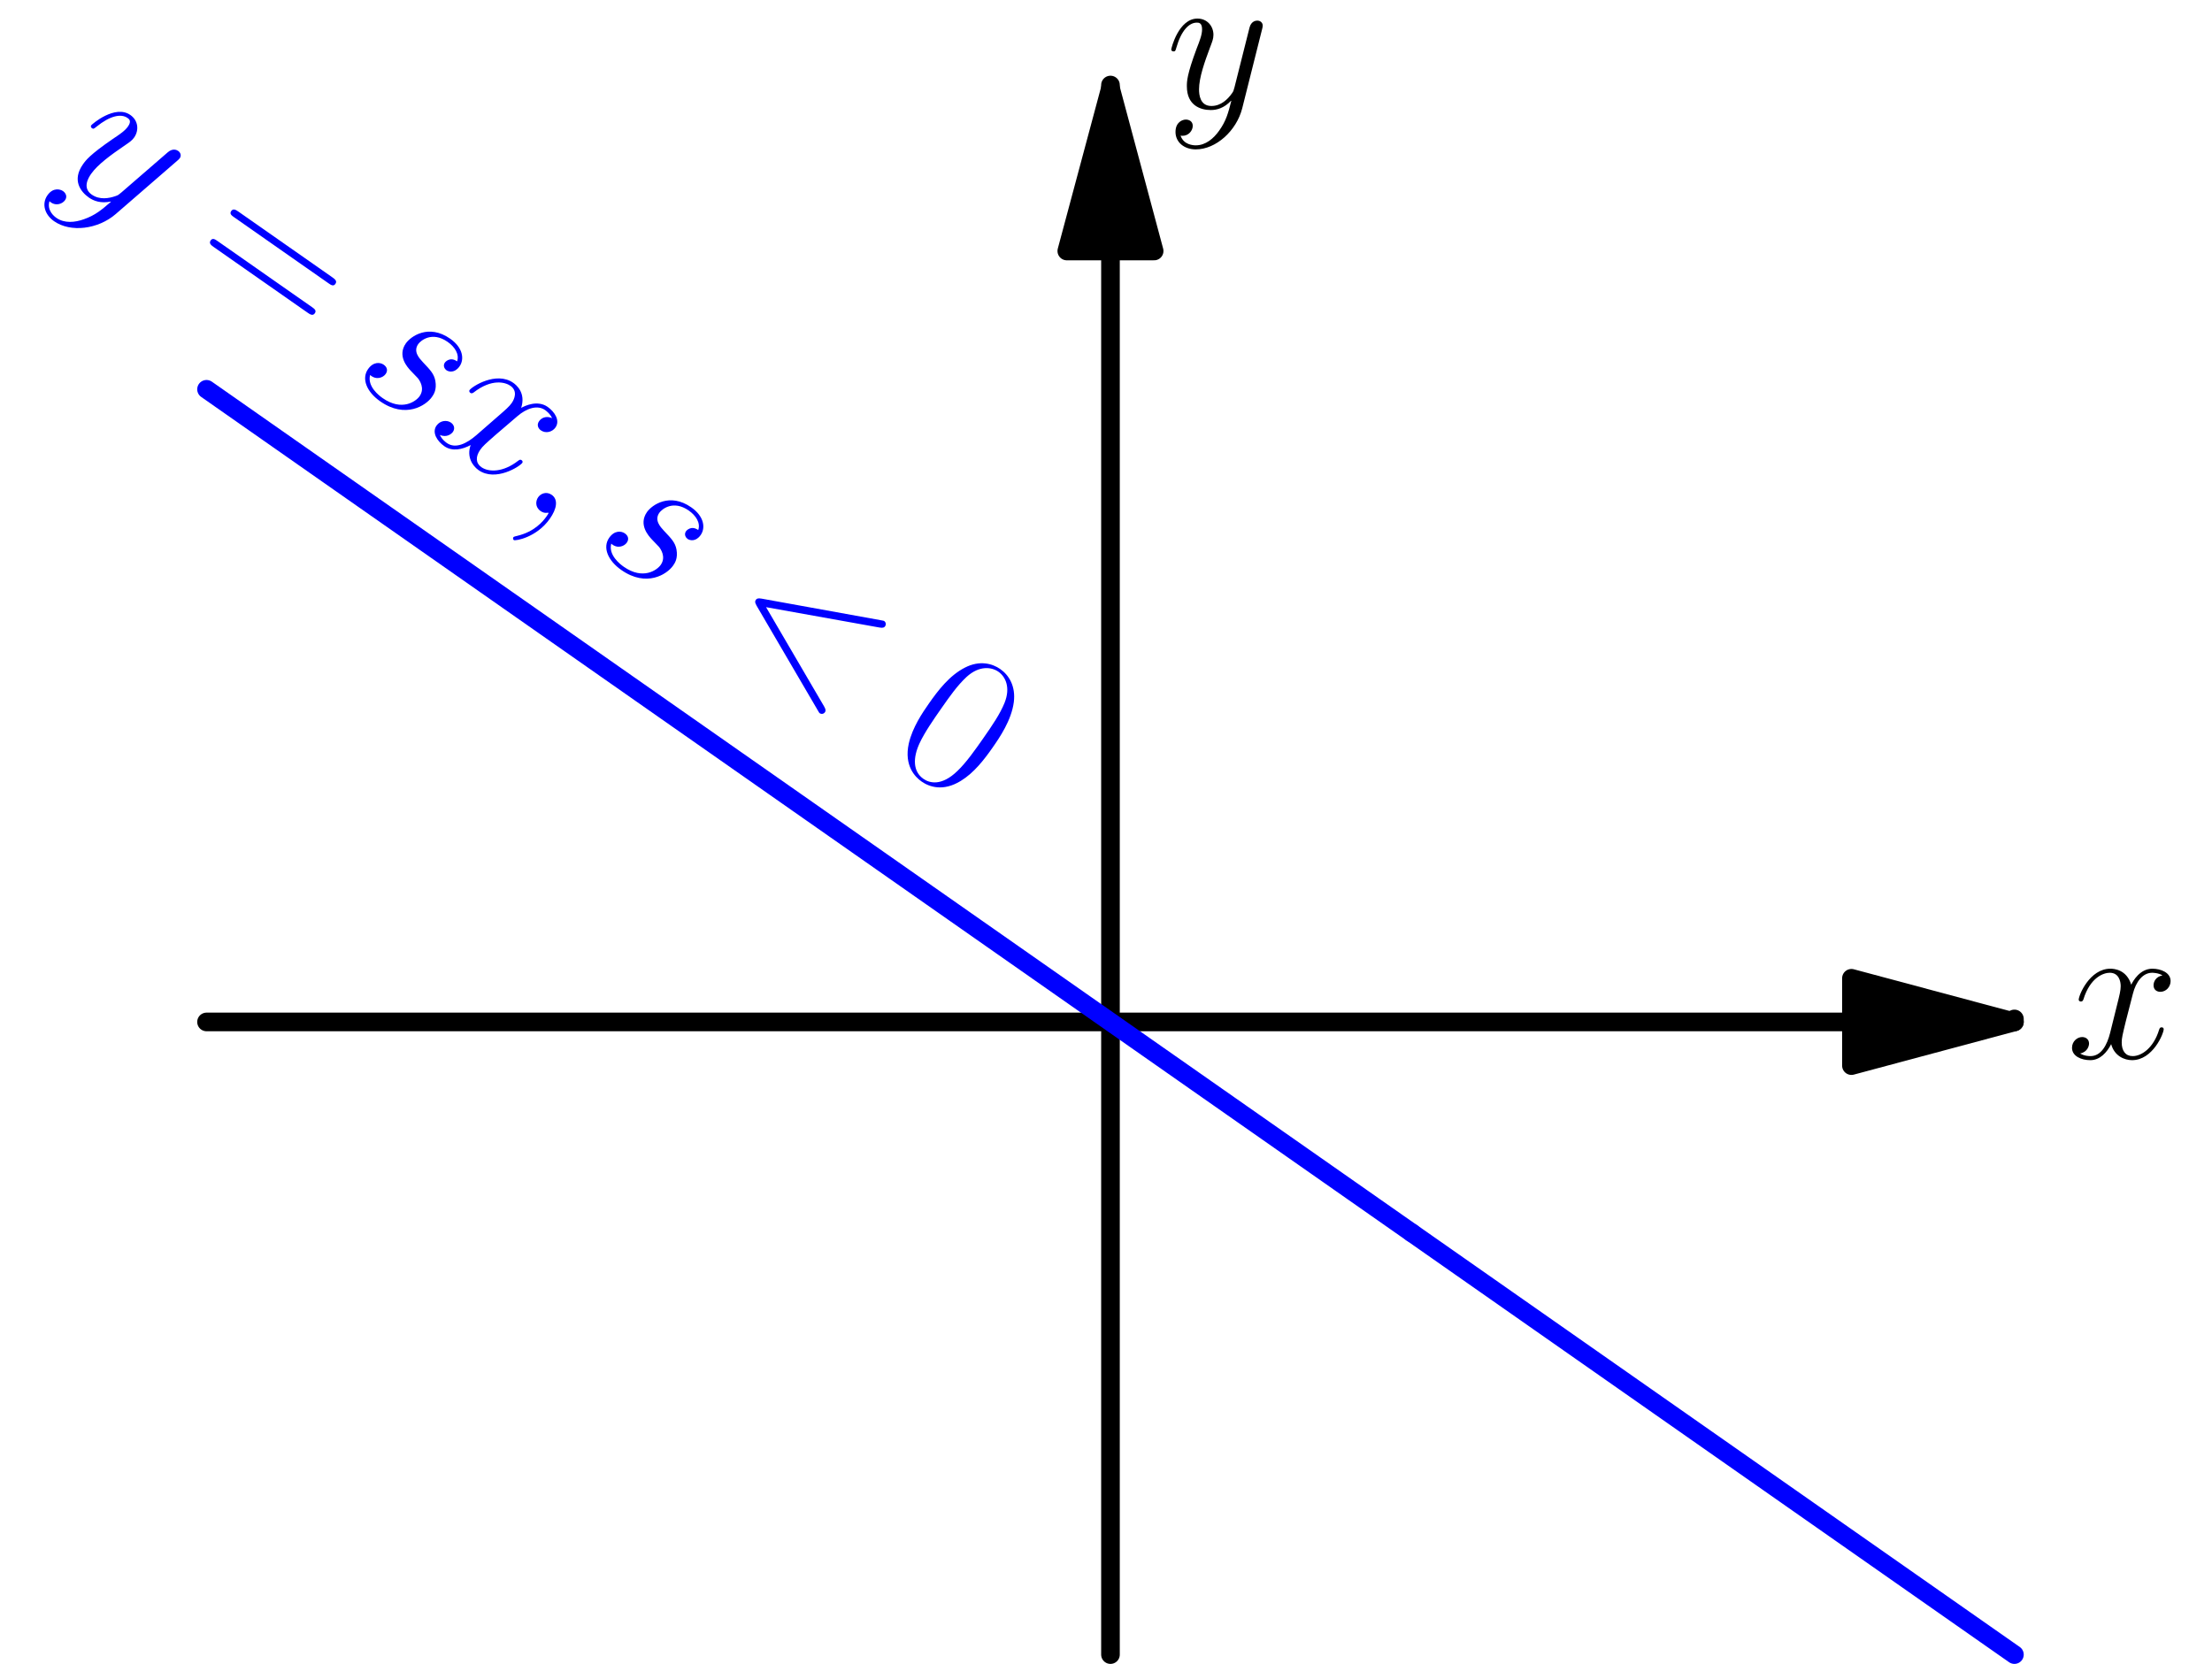 <?xml version='1.0'?>
<!-- This file was generated by dvisvgm 1.8.1 -->
<svg height='203.362pt' version='1.1' viewBox='56.621 54.06 270.301 203.362' width='270.301pt' xmlns='http://www.w3.org/2000/svg' xmlns:xlink='http://www.w3.org/1999/xlink'>
<defs>
<path d='M4.833 0.099C4.833 -1.339 4.363 -2.404 3.346 -2.404C2.553 -2.404 2.156 -1.76 2.156 -1.215S2.528 0 3.371 0C3.693 0 3.966 -0.099 4.189 -0.322C4.239 -0.372 4.263 -0.372 4.288 -0.372C4.338 -0.372 4.338 -0.025 4.338 0.099C4.338 0.917 4.189 2.528 2.751 4.139C2.479 4.437 2.479 4.486 2.479 4.536C2.479 4.66 2.603 4.784 2.727 4.784C2.925 4.784 4.833 2.95 4.833 0.099Z' id='g0-59'/>
<path d='M16.335 -12.071C16.781 -12.27 16.83 -12.443 16.83 -12.592C16.83 -12.864 16.632 -13.063 16.36 -13.063C16.31 -13.063 16.285 -13.038 15.938 -12.889L2.528 -6.717C2.082 -6.519 2.033 -6.345 2.033 -6.197C2.033 -6.023 2.057 -5.875 2.528 -5.651L15.938 0.521C16.26 0.669 16.31 0.694 16.36 0.694C16.632 0.694 16.83 0.496 16.83 0.223C16.83 0.074 16.781 -0.099 16.335 -0.297L3.569 -6.172L16.335 -12.071Z' id='g0-60'/>
<path d='M5.651 -4.957C6.073 -4.883 6.742 -4.734 6.891 -4.71C7.213 -4.61 8.328 -4.214 8.328 -3.024C8.328 -2.256 7.634 -0.248 4.759 -0.248C4.239 -0.248 2.38 -0.322 1.884 -1.686C2.875 -1.562 3.371 -2.33 3.371 -2.875C3.371 -3.396 3.024 -3.668 2.528 -3.668C1.983 -3.668 1.264 -3.247 1.264 -2.132C1.264 -0.669 2.751 0.248 4.734 0.248C8.502 0.248 9.617 -2.528 9.617 -3.817C9.617 -4.189 9.617 -4.883 8.824 -5.676C8.205 -6.271 7.61 -6.395 6.271 -6.668C5.602 -6.816 4.536 -7.04 4.536 -8.155C4.536 -8.651 4.982 -10.435 7.337 -10.435C8.378 -10.435 9.394 -10.039 9.642 -9.146C8.552 -9.146 8.502 -8.205 8.502 -8.18C8.502 -7.659 8.973 -7.51 9.196 -7.51C9.543 -7.51 10.237 -7.783 10.237 -8.824S9.295 -10.931 7.362 -10.931C4.115 -10.931 3.247 -8.378 3.247 -7.362C3.247 -5.478 5.081 -5.081 5.651 -4.957Z' id='g0-115'/>
<path d='M11.749 -10.113C10.956 -9.964 10.658 -9.37 10.658 -8.899C10.658 -8.304 11.129 -8.105 11.476 -8.105C12.22 -8.105 12.741 -8.75 12.741 -9.419C12.741 -10.46 11.551 -10.931 10.51 -10.931C8.998 -10.931 8.155 -9.444 7.932 -8.973C7.362 -10.832 5.825 -10.931 5.379 -10.931C2.851 -10.931 1.512 -7.684 1.512 -7.139C1.512 -7.04 1.611 -6.916 1.785 -6.916C1.983 -6.916 2.033 -7.064 2.082 -7.163C2.925 -9.915 4.586 -10.435 5.304 -10.435C6.42 -10.435 6.643 -9.394 6.643 -8.799C6.643 -8.254 6.494 -7.684 6.197 -6.494L5.354 -3.098C4.982 -1.611 4.263 -0.248 2.95 -0.248C2.826 -0.248 2.206 -0.248 1.686 -0.57C2.578 -0.744 2.776 -1.487 2.776 -1.785C2.776 -2.28 2.404 -2.578 1.933 -2.578C1.339 -2.578 0.694 -2.057 0.694 -1.264C0.694 -0.223 1.859 0.248 2.925 0.248C4.115 0.248 4.957 -0.694 5.478 -1.71C5.875 -0.248 7.114 0.248 8.031 0.248C10.559 0.248 11.898 -2.999 11.898 -3.545C11.898 -3.668 11.799 -3.768 11.65 -3.768C11.427 -3.768 11.402 -3.644 11.328 -3.445C10.658 -1.264 9.221 -0.248 8.105 -0.248C7.238 -0.248 6.767 -0.892 6.767 -1.909C6.767 -2.454 6.866 -2.851 7.263 -4.486L8.13 -7.857C8.502 -9.345 9.345 -10.435 10.485 -10.435C10.534 -10.435 11.229 -10.435 11.749 -10.113Z' id='g0-120'/>
<path d='M6.519 2.776C5.85 3.718 4.883 4.561 3.668 4.561C3.371 4.561 2.181 4.511 1.809 3.371C1.884 3.396 2.008 3.396 2.057 3.396C2.801 3.396 3.297 2.751 3.297 2.181S2.826 1.413 2.454 1.413C2.057 1.413 1.19 1.71 1.19 2.925C1.19 4.189 2.256 5.057 3.668 5.057C6.147 5.057 8.651 2.776 9.345 0.025L11.774 -9.642C11.799 -9.766 11.848 -9.915 11.848 -10.063C11.848 -10.435 11.551 -10.683 11.179 -10.683C10.956 -10.683 10.435 -10.584 10.237 -9.84L8.403 -2.553C8.279 -2.107 8.279 -2.057 8.081 -1.785C7.585 -1.091 6.767 -0.248 5.577 -0.248C4.189 -0.248 4.065 -1.611 4.065 -2.28C4.065 -3.693 4.734 -5.602 5.404 -7.387C5.676 -8.105 5.825 -8.452 5.825 -8.948C5.825 -9.989 5.081 -10.931 3.867 -10.931C1.586 -10.931 0.669 -7.337 0.669 -7.139C0.669 -7.04 0.768 -6.916 0.942 -6.916C1.165 -6.916 1.19 -7.015 1.289 -7.362C1.884 -9.444 2.826 -10.435 3.792 -10.435C4.016 -10.435 4.437 -10.435 4.437 -9.617C4.437 -8.973 4.164 -8.254 3.792 -7.312C2.578 -4.065 2.578 -3.247 2.578 -2.652C2.578 -0.297 4.263 0.248 5.503 0.248C6.222 0.248 7.114 0.025 7.981 -0.892L8.006 -0.868C7.634 0.595 7.387 1.562 6.519 2.776Z' id='g0-121'/>
<path d='M10.411 -7.957C10.411 -9.469 10.386 -12.046 9.345 -14.03C8.428 -15.765 6.965 -16.384 5.676 -16.384C4.486 -16.384 2.974 -15.839 2.033 -14.054C1.041 -12.195 0.942 -9.89 0.942 -7.957C0.942 -6.544 0.967 -4.387 1.735 -2.503C2.801 0.05 4.71 0.397 5.676 0.397C6.816 0.397 8.552 -0.074 9.568 -2.429C10.311 -4.139 10.411 -6.147 10.411 -7.957ZM5.676 0C4.09 0 3.148 -1.363 2.801 -3.247C2.528 -4.71 2.528 -6.841 2.528 -8.229C2.528 -10.138 2.528 -11.724 2.851 -13.236C3.321 -15.343 4.71 -15.988 5.676 -15.988C6.692 -15.988 8.006 -15.318 8.477 -13.286C8.799 -11.873 8.824 -10.212 8.824 -8.229C8.824 -6.618 8.824 -4.635 8.527 -3.173C8.006 -0.471 6.544 0 5.676 0Z' id='g1-48'/>
<path d='M15.938 -7.957C16.31 -7.957 16.682 -7.957 16.682 -8.378C16.682 -8.824 16.26 -8.824 15.839 -8.824H1.983C1.562 -8.824 1.14 -8.824 1.14 -8.378C1.14 -7.957 1.512 -7.957 1.884 -7.957H15.938ZM15.839 -3.545C16.26 -3.545 16.682 -3.545 16.682 -3.991C16.682 -4.412 16.31 -4.412 15.938 -4.412H1.884C1.512 -4.412 1.14 -4.412 1.14 -3.991C1.14 -3.545 1.562 -3.545 1.983 -3.545H15.839Z' id='g1-61'/>
</defs>
<g id='page1'>
<g transform='matrix(1 0 0 1 192.318 178.962)'>
<path d='M 90.543 0L -110.46 -0' fill='none' stroke='#000000' stroke-linecap='round' stroke-linejoin='round' stroke-miterlimit='10.037' stroke-width='2.276'/>
</g>
<g transform='matrix(1 0 0 1 192.318 178.962)'>
<path d='M 110.46 1.09175e-15L 90.543 -5.337L 90.543 5.337L 110.46 1.09175e-15Z' fill='#000000'/>
</g>
<g transform='matrix(1 0 0 1 192.318 178.962)'>
<path d='M 110.46 1.09175e-15L 90.543 -5.337L 90.543 5.337L 110.46 1.09175e-15Z' fill='none' stroke='#000000' stroke-linecap='round' stroke-linejoin='round' stroke-miterlimit='10.037' stroke-width='2.276'/>
</g>
<g transform='matrix(1 0 0 1 192.318 178.962)'>
<path d='M 110.46 0L 110.46 -0.368' fill='none' stroke='#000000' stroke-linecap='round' stroke-linejoin='round' stroke-miterlimit='10.037' stroke-width='2.276'/>
</g><use x='309.122' xlink:href='#g0-120' y='183.386'/>

<g transform='matrix(1 0 0 1 192.318 178.962)'>
<path d='M 0 -94.225L 0 77.322' fill='none' stroke='#000000' stroke-linecap='round' stroke-linejoin='round' stroke-miterlimit='10.037' stroke-width='2.276'/>
</g>
<g transform='matrix(1 0 0 1 192.318 178.962)'>
<path d='M 7.40022e-16 -114.142L -5.337 -94.225L 5.337 -94.225L 7.40022e-16 -114.142Z' fill='#000000'/>
</g>
<g transform='matrix(1 0 0 1 192.318 178.962)'>
<path d='M 7.40022e-16 -114.142L -5.337 -94.225L 5.337 -94.225L 7.40022e-16 -114.142Z' fill='none' stroke='#000000' stroke-linecap='round' stroke-linejoin='round' stroke-miterlimit='10.037' stroke-width='2.276'/>
</g>
<g transform='matrix(1 0 0 1 192.318 178.962)'>
<path d='M 0 -114.142L 0 -114.51' fill='none' stroke='#000000' stroke-linecap='round' stroke-linejoin='round' stroke-miterlimit='10.037' stroke-width='2.276'/>
</g><use x='199.075' xlink:href='#g0-121' y='67.261'/>

<g transform='matrix(1 0 0 1 192.318 178.962)'>
<path d='M -110.46 -77.322L -108.987 -76.291L -107.514 -75.26L -106.041 -74.229L -104.569 -73.198L -103.096 -72.167L -101.623 -71.136L -100.15 -70.105L -98.677 -69.074L -97.205 -68.043L -95.732 -67.012L -94.259 -65.981L -92.786 -64.95L -91.314 -63.919L -89.841 -62.889L -88.368 -61.858L -86.895 -60.827L -85.422 -59.796L -83.95 -58.765L -82.477 -57.734L -81.004 -56.703L -79.531 -55.672L -78.058 -54.641L -76.585 -53.61L -75.113 -52.579L -73.64 -51.548L -72.167 -50.517L -70.694 -49.486L -69.222 -48.455L -67.749 -47.424L -66.276 -46.393L -64.803 -45.362L -63.33 -44.331L -61.858 -43.3L -60.385 -42.269L -58.912 -41.238L -57.439 -40.207L -55.966 -39.176L -54.493 -38.145L -53.021 -37.114L -51.548 -36.084L -50.075 -35.053L -48.602 -34.022L -47.13 -32.991L -45.657 -31.96L -44.184 -30.929L -42.711 -29.898L -41.238 -28.867L -39.766 -27.836L -38.293 -26.805L -36.82 -25.774L -35.347 -24.743L -33.874 -23.712L -32.401 -22.681L -30.929 -21.65L -29.456 -20.619L -27.983 -19.588L -26.51 -18.557L -25.038 -17.526L -23.565 -16.495L -22.092 -15.464L -20.619 -14.433L -19.146 -13.402L -17.674 -12.371L -16.201 -11.341L -14.728 -10.31L -13.255 -9.279L -11.782 -8.248L -10.31 -7.217L -8.837 -6.186L -7.364 -5.155L -5.891 -4.124L -4.418 -3.093L -2.946 -2.062L -1.473 -1.031L 0 0L 1.473 1.031L 2.946 2.062L 4.418 3.093L 5.891 4.124L 7.364 5.155L 8.837 6.186L 10.31 7.217L 11.782 8.248L 13.255 9.279L 14.728 10.31L 16.201 11.341L 17.674 12.371L 19.146 13.402L 20.619 14.433L 22.092 15.464L 23.565 16.495L 25.038 17.526L 26.51 18.557L 27.983 19.588L 29.456 20.619L 30.929 21.65L 32.401 22.681L 33.874 23.712L 35.347 24.743L 36.82 25.774' fill='none' stroke='#0000ff' stroke-linecap='round' stroke-linejoin='round' stroke-miterlimit='10.037' stroke-width='2.276'/>
</g><g fill='#0000ff' transform='matrix(0.819 0.573 -0.573 0.819 111.205 -62.614)'>
<use x='39.42' xlink:href='#g0-121' y='140.264'/>
<use x='58.985' xlink:href='#g1-61' y='140.264'/>
<use x='83.646' xlink:href='#g0-115' y='140.264'/>
<use x='95.036' xlink:href='#g0-120' y='140.264'/>
<use x='108.776' xlink:href='#g0-59' y='140.264'/>
<use x='119.624' xlink:href='#g0-115' y='140.264'/>
<use x='137.899' xlink:href='#g0-60' y='140.264'/>
<use x='163.591' xlink:href='#g1-48' y='140.264'/>
</g>

<g transform='matrix(1 0 0 1 192.318 178.962)'>
<path d='M 36.82 25.774L 37.556 26.289L 38.293 26.805L 39.029 27.32L 39.766 27.836L 40.502 28.351L 41.238 28.867L 41.975 29.382L 42.711 29.898L 43.447 30.413L 44.184 30.929L 44.92 31.444L 45.657 31.96L 46.393 32.475L 47.13 32.991L 47.866 33.506L 48.602 34.022L 49.339 34.537L 50.075 35.053L 50.812 35.568L 51.548 36.084L 52.284 36.599L 53.021 37.114L 53.757 37.63L 54.493 38.145L 55.23 38.661L 55.966 39.176L 56.703 39.692L 57.439 40.207L 58.175 40.723L 58.912 41.238L 59.648 41.754L 60.385 42.269L 61.121 42.785L 61.858 43.3L 62.594 43.816L 63.33 44.331L 64.067 44.847L 64.803 45.362L 65.54 45.878L 66.276 46.393L 67.012 46.909L 67.749 47.424L 68.485 47.94L 69.222 48.455L 69.958 48.971L 70.694 49.486L 71.431 50.002L 72.167 50.517L 72.903 51.032L 73.64 51.548L 74.376 52.063L 75.113 52.579L 75.849 53.094L 76.585 53.61L 77.322 54.125L 78.058 54.641L 78.795 55.156L 79.531 55.672L 80.267 56.187L 81.004 56.703L 81.74 57.218L 82.477 57.734L 83.213 58.249L 83.95 58.765L 84.686 59.28L 85.422 59.796L 86.159 60.311L 86.895 60.827L 87.632 61.342L 88.368 61.858L 89.104 62.373L 89.841 62.889L 90.577 63.404L 91.314 63.919L 92.05 64.435L 92.786 64.95L 93.523 65.466L 94.259 65.981L 94.996 66.497L 95.732 67.012L 96.468 67.528L 97.205 68.043L 97.941 68.559L 98.677 69.074L 99.414 69.59L 100.15 70.105L 100.887 70.621L 101.623 71.136L 102.359 71.652L 103.096 72.167L 103.832 72.683L 104.569 73.198L 105.305 73.713L 106.041 74.229L 106.778 74.745L 107.514 75.26L 108.251 75.775L 108.987 76.291L 109.723 76.806L 110.46 77.322' fill='none' stroke='#0000ff' stroke-linecap='round' stroke-linejoin='round' stroke-miterlimit='10.037' stroke-width='2.276'/>
</g></g>
</svg>

